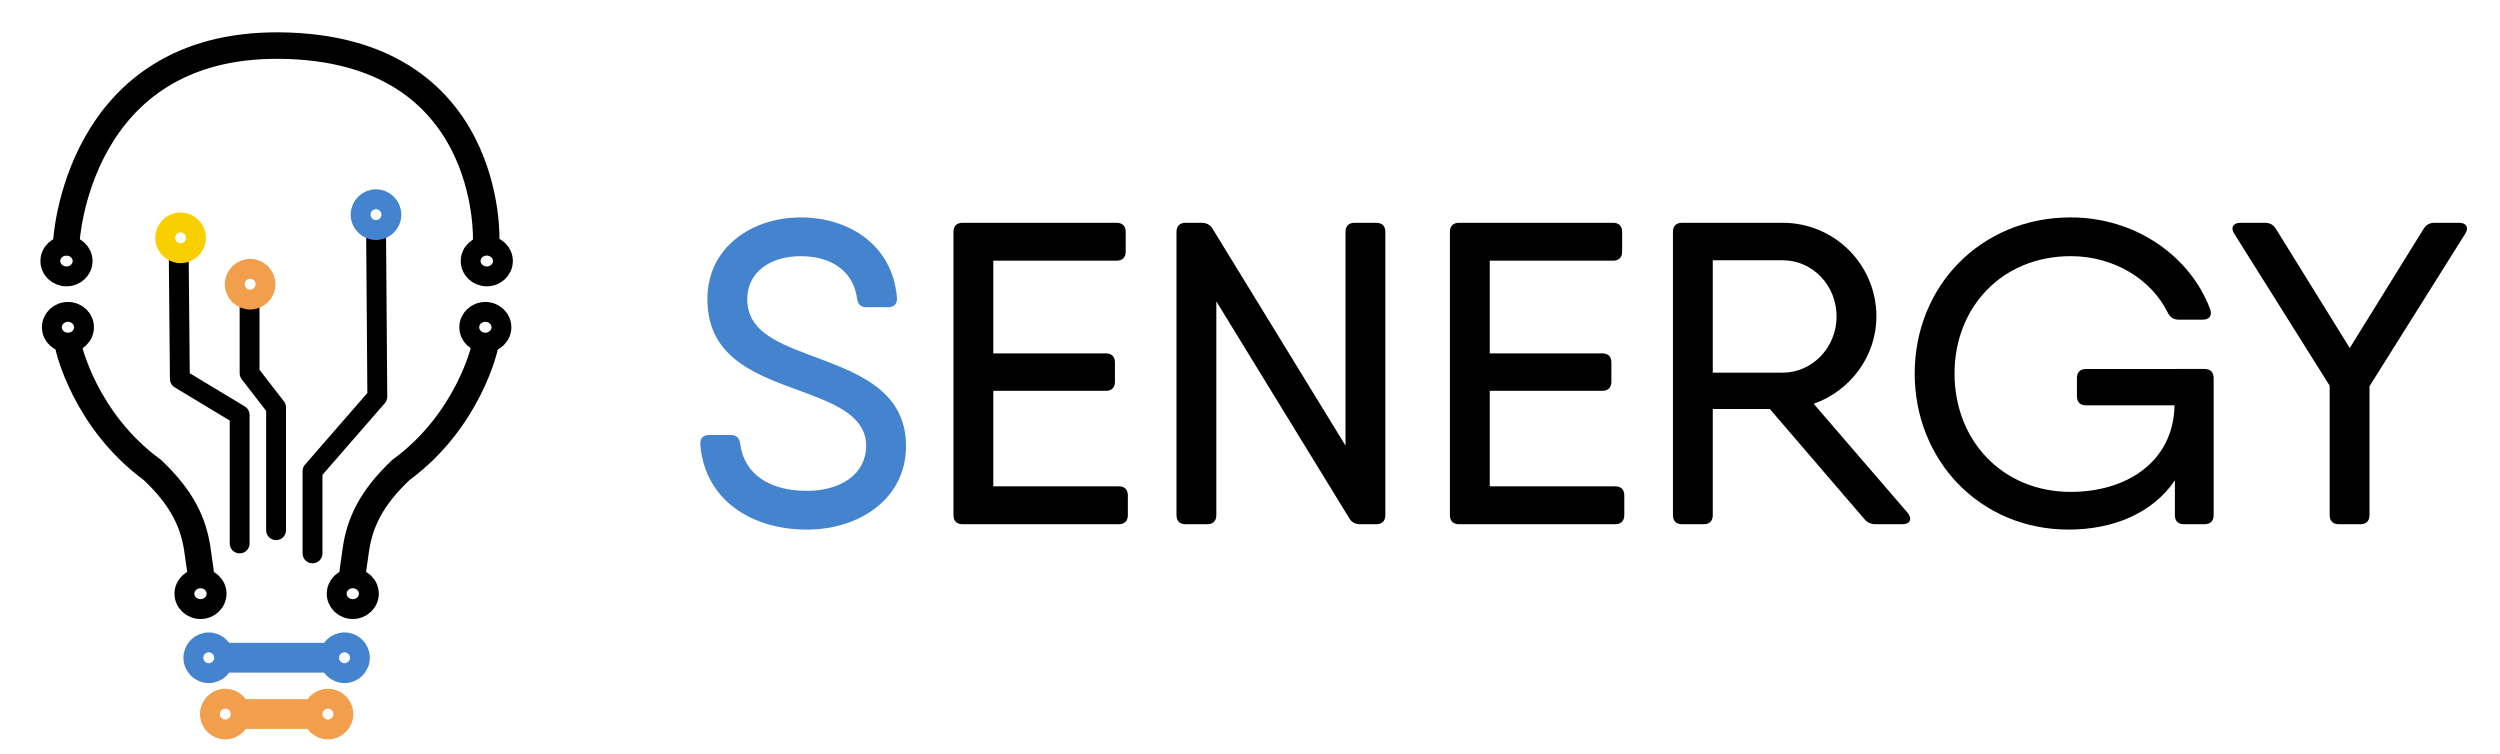 <?xml version="1.0" encoding="utf-8"?>
<!-- Generator: Adobe Illustrator 16.0.0, SVG Export Plug-In . SVG Version: 6.00 Build 0)  -->
<!DOCTYPE svg PUBLIC "-//W3C//DTD SVG 1.1//EN" "http://www.w3.org/Graphics/SVG/1.1/DTD/svg11.dtd">
<svg version="1.1" id="Ebene_1" xmlns="http://www.w3.org/2000/svg" xmlns:xlink="http://www.w3.org/1999/xlink" x="0px" y="0px"
	 width="300px" height="90.5px" viewBox="0 0 300 90.5" enable-background="new 0 0 300 90.5" xml:space="preserve">
<g>
	<path fill="#4484CE" d="M84.036,53.346c-0.052-0.762,0.349-1.149,1.059-1.149h2.622c0.659,0,1.034,0.374,1.111,1.084
		c0.491,3.683,3.591,5.62,7.996,5.62c4.172,0,7.117-2.105,7.117-5.387c0-3.475-3.513-4.986-7.518-6.458
		c-5.386-1.99-11.535-3.915-11.535-11.161c0-6.304,5.425-9.805,11.187-9.805c5.813,0,11.019,3.294,11.562,9.624
		c0.051,0.763-0.349,1.15-1.06,1.15h-2.622c-0.659,0-1.034-0.375-1.111-1.046c-0.452-3.346-3.152-5.077-6.769-5.077
		c-3.63,0-6.407,1.912-6.407,5.154c0,3.643,3.242,5.103,7.247,6.614c5.399,2.041,11.807,4.017,11.807,11.006
		c0,6.343-5.593,10.037-11.897,10.037C90.249,63.551,84.578,60.063,84.036,53.346z"/>
	<path d="M135.343,59.456v2.351c0,0.711-0.388,1.099-1.098,1.099h-18.021h-0.71c-0.71,0-1.098-0.388-1.098-1.099V27.833
		c0-0.71,0.387-1.098,1.098-1.098h3.682h14.791c0.71,0,1.098,0.388,1.098,1.098v2.351c0,0.71-0.388,1.098-1.098,1.098h-14.791
		v11.123h13.499c0.711,0,1.099,0.387,1.099,1.098v2.299c0,0.71-0.388,1.098-1.099,1.098h-13.499v11.458h15.049
		C134.956,58.357,135.343,58.745,135.343,59.456z"/>
	<path d="M162.559,26.735h2.584c0.711,0,1.098,0.388,1.098,1.098v33.973c0,0.711-0.387,1.099-1.098,1.099h-1.899
		c-0.594,0-1.046-0.22-1.33-0.711L145.96,36.165v25.642c0,0.711-0.388,1.099-1.098,1.099h-2.583c-0.711,0-1.099-0.388-1.099-1.099
		V27.833c0-0.71,0.388-1.098,1.099-1.098h1.899c0.594,0,1.046,0.22,1.33,0.71l15.953,26.029V27.833
		C161.461,27.123,161.849,26.735,162.559,26.735z"/>
	<path d="M194.916,59.456v2.351c0,0.711-0.388,1.099-1.098,1.099h-18.021h-0.71c-0.711,0-1.099-0.388-1.099-1.099V27.833
		c0-0.71,0.388-1.098,1.099-1.098h3.681h14.791c0.711,0,1.098,0.388,1.098,1.098v2.351c0,0.71-0.387,1.098-1.098,1.098h-14.791
		v11.123h13.499c0.711,0,1.098,0.387,1.098,1.098v2.299c0,0.71-0.387,1.098-1.098,1.098h-13.499v11.458h15.05
		C194.528,58.357,194.916,58.745,194.916,59.456z"/>
	<path d="M228.294,62.905h-3.204c-0.556,0-0.994-0.169-1.369-0.621l-11.339-13.201h-6.849v12.724c0,0.711-0.388,1.099-1.098,1.099
		h-2.584c-0.711,0-1.098-0.388-1.098-1.099V27.833c0-0.71,0.387-1.098,1.098-1.098h3.682h8.396c6.215,0,11.239,5.025,11.239,11.238
		c0,4.78-3.142,8.946-7.528,10.481l11.273,13.08C229.508,62.246,229.224,62.905,228.294,62.905z M205.533,44.717h8.396
		c3.554,0,6.46-3.023,6.46-6.743c0-3.759-2.906-6.743-6.46-6.743h-8.396V44.717z"/>
	<path d="M264.539,44.277c0.71,0,1.099,0.388,1.099,1.098v3.268v13.163c0,0.711-0.389,1.099-1.099,1.099h-2.454
		c-0.711,0-1.099-0.388-1.099-1.099v-4.162c-2.712,3.995-7.475,5.906-12.749,5.906c-10.657,0-18.473-8.319-18.473-18.731
		c0-10.411,7.867-18.73,18.731-18.73c7.672,0,14.299,4.56,16.728,11.019c0.271,0.762-0.116,1.253-0.892,1.253h-2.881
		c-0.606,0-1.02-0.271-1.305-0.814c-1.963-4.03-6.472-6.808-11.65-6.808c-8.268,0-13.951,6.149-13.951,14.08
		c0,8.061,5.761,14.209,13.951,14.209c6.537,0,12.306-3.475,12.451-10.386H250.33c-0.71,0-1.098-0.388-1.098-1.098v-2.17
		c0-0.71,0.388-1.098,1.098-1.098H264.539L264.539,44.277z"/>
	<path d="M295.824,28.053L284.34,46.347v15.46c0,0.711-0.387,1.099-1.098,1.099h-2.584c-0.71,0-1.098-0.388-1.098-1.099V46.284
		l-11.445-18.231c-0.478-0.736-0.143-1.317,0.724-1.317h2.972c0.568,0,0.994,0.232,1.304,0.736l8.855,14.292l8.855-14.292
		c0.311-0.504,0.736-0.736,1.305-0.736h2.971C295.966,26.735,296.302,27.316,295.824,28.053z"/>
</g>
<g>
	
		<line fill="none" stroke="#F19F4D" stroke-width="3.577" stroke-linecap="round" stroke-miterlimit="10" x1="29.553" y1="85.682" x2="36.708" y2="85.682"/>
	<path fill="none" stroke="#F19F4D" stroke-width="2.385" stroke-miterlimit="10" d="M41.202,85.686
		c0,1.021-0.827,1.846-1.846,1.846s-1.845-0.825-1.845-1.846c0-1.017,0.825-1.844,1.845-1.844
		C40.375,83.842,41.202,84.669,41.202,85.686z"/>
	<path fill="none" stroke="#F19F4D" stroke-width="2.385" stroke-miterlimit="10" d="M28.881,85.686
		c0,1.021-0.827,1.846-1.845,1.846c-1.02,0-1.845-0.825-1.845-1.846c0-1.017,0.825-1.844,1.845-1.844
		C28.054,83.842,28.881,84.669,28.881,85.686z"/>
</g>
<g>
	
		<line fill="none" stroke="#4484CE" stroke-width="3.577" stroke-miterlimit="10" x1="26.374" y1="78.925" x2="40.285" y2="78.925"/>
	<path fill="none" stroke="#4484CE" stroke-width="2.385" stroke-miterlimit="10" d="M43.189,78.929
		c0,1.021-0.827,1.847-1.846,1.847s-1.845-0.826-1.845-1.847c0-1.017,0.825-1.844,1.845-1.844
		C42.363,77.085,43.189,77.912,43.189,78.929z"/>
	<path fill="none" stroke="#4484CE" stroke-width="2.385" stroke-miterlimit="10" d="M26.894,78.929
		c0,1.021-0.827,1.847-1.845,1.847c-1.02,0-1.845-0.826-1.845-1.847c0-1.017,0.825-1.844,1.845-1.844
		C26.067,77.085,26.894,77.912,26.894,78.929z"/>
</g>
<path fill="none" stroke="#000000" stroke-width="2.385" stroke-miterlimit="10" d="M60.35,31.321c0,1.02-0.867,1.847-1.935,1.847
	c-1.068,0-1.935-0.826-1.935-1.847c0-1.017,0.867-1.844,1.935-1.844C59.483,29.478,60.35,30.305,60.35,31.321z"/>
<path fill="none" stroke="#000000" stroke-width="3.18" stroke-linecap="round" stroke-linejoin="round" stroke-miterlimit="10" d="
	M7.958,29.052c0,0,1.192-23.835,25.649-23.582c25.65,0.265,24.735,23.39,24.735,23.39"/>
<path fill="none" stroke="#000000" stroke-width="2.385" stroke-miterlimit="10" d="M9.912,31.321c0,1.02-0.867,1.847-1.935,1.847
	s-1.934-0.826-1.934-1.847c0-1.017,0.866-1.844,1.934-1.844S9.912,30.305,9.912,31.321z"/>
<g>
	<g>
		<path fill="none" stroke="#000000" stroke-width="2.385" stroke-miterlimit="10" d="M8.152,37.427
			c1.065,0,1.929,0.827,1.929,1.844c0,1.02-0.864,1.847-1.929,1.847s-1.93-0.827-1.93-1.847C6.222,38.254,7.087,37.427,8.152,37.427
			z"/>
		<path fill="none" stroke="#000000" stroke-width="3.18" stroke-linecap="round" stroke-miterlimit="10" d="M24.068,68.73
			c0,0,0.07,0.207-0.397-2.895c-0.469-3.103-1.801-6.055-5.378-9.433C10.145,50.441,8.221,41.638,8.221,41.638"/>
		<path fill="none" stroke="#000000" stroke-width="2.385" stroke-miterlimit="10" d="M24.061,69.397
			c1.065,0,1.929,0.828,1.929,1.844c0,1.021-0.863,1.847-1.929,1.847c-1.066,0-1.931-0.826-1.931-1.847
			C22.13,70.226,22.995,69.397,24.061,69.397z"/>
	</g>
	<g>
		<path fill="none" stroke="#000000" stroke-width="2.385" stroke-miterlimit="10" d="M60.17,39.271c0,1.02-0.865,1.847-1.93,1.847
			s-1.929-0.827-1.929-1.847c0-1.017,0.864-1.844,1.929-1.844C59.306,37.427,60.17,38.254,60.17,39.271z"/>
		<path fill="none" stroke="#000000" stroke-width="3.18" stroke-linecap="round" stroke-miterlimit="10" d="M58.172,41.638
			c0,0-1.923,8.803-10.071,14.765c-3.577,3.378-4.91,6.33-5.378,9.433c-0.468,3.102-0.397,2.895-0.397,2.895"/>
		<path fill="none" stroke="#000000" stroke-width="2.385" stroke-miterlimit="10" d="M44.263,71.241
			c0,1.021-0.865,1.847-1.931,1.847c-1.065,0-1.929-0.826-1.929-1.847c0-1.016,0.863-1.844,1.929-1.844S44.263,70.226,44.263,71.241
			z"/>
	</g>
</g>
<g>
	<g>
		
			<polyline fill="none" stroke="#000000" stroke-width="2.385" stroke-linecap="round" stroke-linejoin="round" stroke-miterlimit="10" points="
			37.502,66.405 37.502,56.538 45.278,47.6 45.133,28.155 		"/>
		<path fill="none" stroke="#4484CE" stroke-width="2.385" stroke-miterlimit="10" d="M46.965,25.757
			c0,1.02-0.827,1.847-1.846,1.847c-1.02,0-1.845-0.827-1.845-1.847c0-1.017,0.825-1.844,1.845-1.844
			C46.138,23.914,46.965,24.741,46.965,25.757z"/>
	</g>
	<g>
		
			<polyline fill="none" stroke="#000000" stroke-width="2.385" stroke-linecap="round" stroke-linejoin="round" stroke-miterlimit="10" points="
			33.13,63.623 33.13,48.896 29.951,44.786 29.951,36.199 		"/>
		<path fill="none" stroke="#F19F4D" stroke-width="2.385" stroke-miterlimit="10" d="M31.862,34.104
			c0,1.02-0.827,1.847-1.845,1.847c-1.02,0-1.845-0.826-1.845-1.847c0-1.017,0.825-1.844,1.845-1.844
			C31.035,32.26,31.862,33.087,31.862,34.104z"/>
	</g>
	<g>
		
			<polyline fill="none" stroke="#000000" stroke-width="2.385" stroke-linecap="round" stroke-linejoin="round" stroke-miterlimit="10" points="
			28.758,65.213 28.758,49.791 21.583,45.465 21.451,30.837 		"/>
		<path fill="none" stroke="#F9CF00" stroke-width="2.385" stroke-miterlimit="10" d="M23.515,28.54
			c0,1.02-0.826,1.846-1.845,1.846s-1.845-0.826-1.845-1.846c0-1.017,0.825-1.844,1.845-1.844
			C22.689,26.695,23.515,27.522,23.515,28.54z"/>
	</g>
</g>
</svg>
